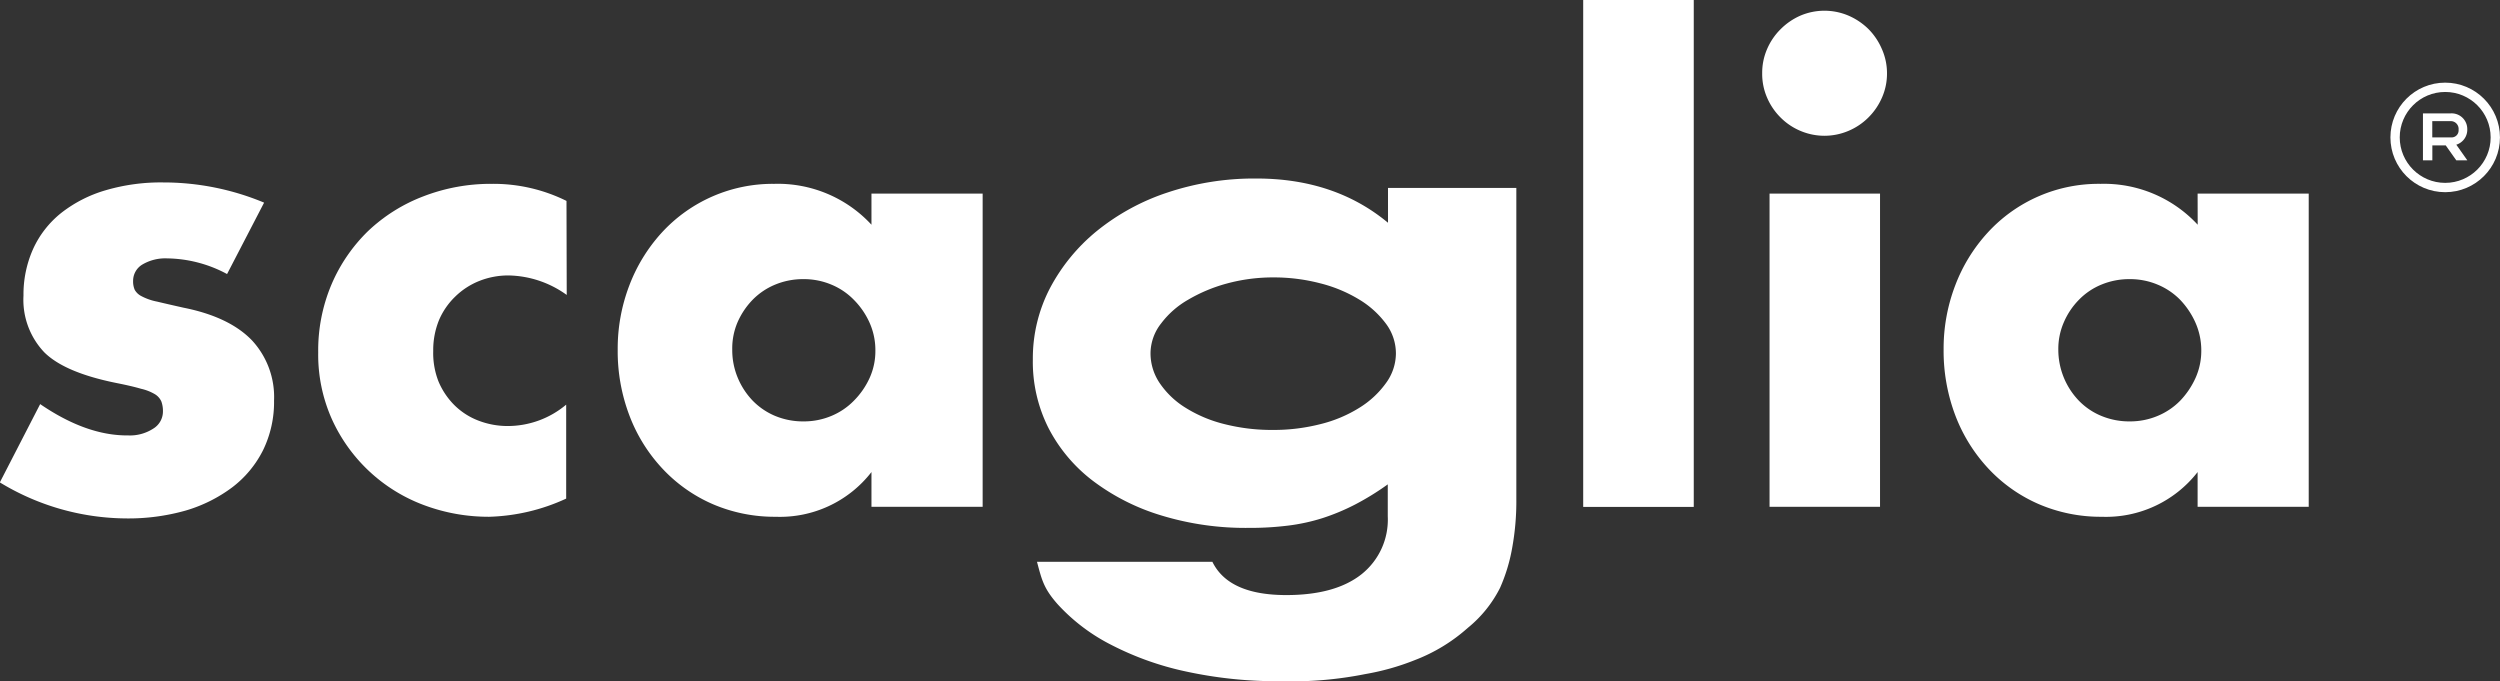 <svg xmlns="http://www.w3.org/2000/svg" viewBox="0 0 319.29 86.99"><rect x="0" y="0" width="319.29" height="86.99" fill="#333333" stroke="none"/><defs><style>.cls-1{fill:#fff;}.cls-2{fill:none;stroke:#fff;stroke-miterlimit:10;stroke-width:1.19px;}</style></defs><g id="Capa_2" data-name="Capa 2"><g id="Capa_1-2" data-name="Capa 1"><path class="cls-1" d="M313.71,18.48l1.41,2h-1.41l-1.35-1.91h-1.71v1.91h-1.2v-6H313a2,2,0,0,1,2.11,2A2,2,0,0,1,313.71,18.48Zm.29-1.9a1,1,0,0,0-1-1.11h-2.36v2.08h2.48A.89.89,0,0,0,314,16.58Z"/><circle class="cls-2" cx="312.29" cy="17.55" r="6.4"/><path class="cls-1" d="M29,35a16.54,16.54,0,0,0-7.65-2,5.76,5.76,0,0,0-3.16.78A2.42,2.42,0,0,0,17,35.88,2.72,2.72,0,0,0,17.2,37a2,2,0,0,0,.86.82,7.12,7.12,0,0,0,2,.7q1.29.31,3.39.78,5.85,1.17,8.74,4.18A10.64,10.64,0,0,1,35,51.17a14,14,0,0,1-1.4,6.32,13.6,13.6,0,0,1-3.9,4.72,18.65,18.65,0,0,1-6,3,26.84,26.84,0,0,1-7.72,1,31.35,31.35,0,0,1-16-4.6l5.15-10q5.92,4.05,11.23,4a5.47,5.47,0,0,0,3.2-.86,2.56,2.56,0,0,0,1.25-2.18,3.64,3.64,0,0,0-.2-1.29,2.07,2.07,0,0,0-.82-.93A6.16,6.16,0,0,0,18,49.65c-.81-.24-1.86-.48-3.16-.74Q8.26,47.58,5.66,45A9.73,9.73,0,0,1,3,37.75a14.22,14.22,0,0,1,1.25-6,12.49,12.49,0,0,1,3.59-4.57,16.82,16.82,0,0,1,5.65-2.88,25,25,0,0,1,7.37-1,33.38,33.38,0,0,1,12.87,2.58Z"/><path class="cls-1" d="M72.38,37.67A13.06,13.06,0,0,0,65,35.18a10,10,0,0,0-3.78.7,9.33,9.33,0,0,0-3.08,2,9.17,9.17,0,0,0-2.07,3,10.13,10.13,0,0,0-.74,3.94A9.91,9.91,0,0,0,56,48.71a9.42,9.42,0,0,0,2,3,8.85,8.85,0,0,0,3.08,2,10.36,10.36,0,0,0,3.82.7,11.62,11.62,0,0,0,7.41-2.73v12A25.06,25.06,0,0,1,62.48,66a23.57,23.57,0,0,1-8.31-1.48A20.9,20.9,0,0,1,42.43,53.63,20.18,20.18,0,0,1,40.64,45a21.61,21.61,0,0,1,1.71-8.7A21,21,0,0,1,47,29.52a21.24,21.24,0,0,1,7.06-4.44,23.85,23.85,0,0,1,8.78-1.6,21,21,0,0,1,9.51,2.18Z"/><path class="cls-1" d="M111.3,24.73h14.2v40H111.3V60.29A14.79,14.79,0,0,1,99.06,66a20,20,0,0,1-8-1.6,19.31,19.31,0,0,1-6.4-4.49,20.57,20.57,0,0,1-4.25-6.78,23.1,23.1,0,0,1-1.52-8.5,22.58,22.58,0,0,1,1.48-8.16,21.09,21.09,0,0,1,4.13-6.74A19.24,19.24,0,0,1,98.9,23.48a16.28,16.28,0,0,1,12.4,5.22ZM93.52,44.62a9.2,9.2,0,0,0,.7,3.62,9.46,9.46,0,0,0,1.91,2.93A8.67,8.67,0,0,0,99,53.12a9.28,9.28,0,0,0,3.63.7,9.07,9.07,0,0,0,3.55-.7,8.63,8.63,0,0,0,2.88-1.95,9.94,9.94,0,0,0,2-2.89,8.31,8.31,0,0,0,.74-3.51,8.59,8.59,0,0,0-.74-3.55,9.83,9.83,0,0,0-2-2.92,8.63,8.63,0,0,0-2.88-1.95,9.07,9.07,0,0,0-3.55-.7,9.28,9.28,0,0,0-3.63.7,8.67,8.67,0,0,0-2.89,1.95,9.7,9.7,0,0,0-1.91,2.85A8.47,8.47,0,0,0,93.52,44.62Z"/><path class="cls-1" d="M216.32,0V64.74H202.2V0Z"/><path class="cls-1" d="M225.06,9.36a7.6,7.6,0,0,1,.62-3.08,8,8,0,0,1,1.72-2.54A8.19,8.19,0,0,1,229.93,2a7.84,7.84,0,0,1,6.16,0,8.35,8.35,0,0,1,2.54,1.71,8.18,8.18,0,0,1,1.71,2.54A7.61,7.61,0,0,1,241,9.36a7.61,7.61,0,0,1-.63,3.08A8.18,8.18,0,0,1,238.63,15a8,8,0,0,1-2.54,1.71,7.84,7.84,0,0,1-6.16,0A7.85,7.85,0,0,1,227.4,15a8,8,0,0,1-1.72-2.54A7.6,7.6,0,0,1,225.06,9.36Zm15.05,15.37v40H226v-40Z"/><path class="cls-1" d="M280.67,24.73h14.19v40H280.67V60.29A14.82,14.82,0,0,1,268.42,66a20,20,0,0,1-8-1.6A19.31,19.31,0,0,1,254,59.9a20.73,20.73,0,0,1-4.25-6.78,23.3,23.3,0,0,1-1.52-8.5,22.58,22.58,0,0,1,1.48-8.16,20.94,20.94,0,0,1,4.14-6.74,19.2,19.2,0,0,1,14.43-6.24,16.31,16.31,0,0,1,12.4,5.22ZM262.88,44.62a9.41,9.41,0,0,0,2.62,6.55,8.53,8.53,0,0,0,2.88,1.95,9.28,9.28,0,0,0,3.63.7,9.07,9.07,0,0,0,3.55-.7,8.67,8.67,0,0,0,2.89-1.95,10.35,10.35,0,0,0,1.95-2.89,8.46,8.46,0,0,0,.74-3.51,8.75,8.75,0,0,0-.74-3.55,10.22,10.22,0,0,0-1.95-2.92,8.67,8.67,0,0,0-2.89-1.95,9.07,9.07,0,0,0-3.55-.7,9.28,9.28,0,0,0-3.63.7,8.53,8.53,0,0,0-2.88,1.95,9.33,9.33,0,0,0-1.91,2.85A8.48,8.48,0,0,0,262.88,44.62Z"/><path class="cls-1" d="M193.66,24V63.68a33.33,33.33,0,0,1-.55,6.4,21.87,21.87,0,0,1-1.53,5,15.62,15.62,0,0,1-4.12,5.11,21.88,21.88,0,0,1-6.75,4.11,31.27,31.27,0,0,1-6.34,1.79A48.05,48.05,0,0,1,163.5,87a54.6,54.6,0,0,1-12.08-1.25,38.14,38.14,0,0,1-9.61-3.45,23.89,23.89,0,0,1-6.75-5.15c-1.76-2-2-3.07-2.62-5.4h22.4Q156.92,76,164.28,76q6.25,0,9.61-2.66a8.91,8.91,0,0,0,3.35-7.39V61.86A33.82,33.82,0,0,1,173,64.47a27.4,27.4,0,0,1-4.12,1.71,24.41,24.41,0,0,1-4.39.95,39.4,39.4,0,0,1-5.05.29,36.78,36.78,0,0,1-11.09-1.58,27.76,27.76,0,0,1-8.73-4.4,20,20,0,0,1-5.71-6.77,18.79,18.79,0,0,1-2-8.77,19.41,19.41,0,0,1,2.19-9.1,23.68,23.68,0,0,1,6-7.31,28.53,28.53,0,0,1,9-4.9,34.93,34.93,0,0,1,11.37-1.79q10,0,16.8,5.65V24Zm-46.72,21.1a6.8,6.8,0,0,0,1.2,3.87,10.9,10.9,0,0,0,3.28,3.11,17,17,0,0,0,4.94,2.08,24.6,24.6,0,0,0,6.22.75,24.08,24.08,0,0,0,6.09-.75,17,17,0,0,0,4.94-2.08A11.77,11.77,0,0,0,177,48.94a6.45,6.45,0,0,0,1.28-3.79A6.36,6.36,0,0,0,177,41.33a11.82,11.82,0,0,0-3.4-3.07,18,18,0,0,0-5-2.08,23.49,23.49,0,0,0-5.95-.75,22.46,22.46,0,0,0-6,.79,20.06,20.06,0,0,0-4.94,2.08,11.36,11.36,0,0,0-3.41,3A6.23,6.23,0,0,0,146.94,45.07Z"/></g></g></svg>
